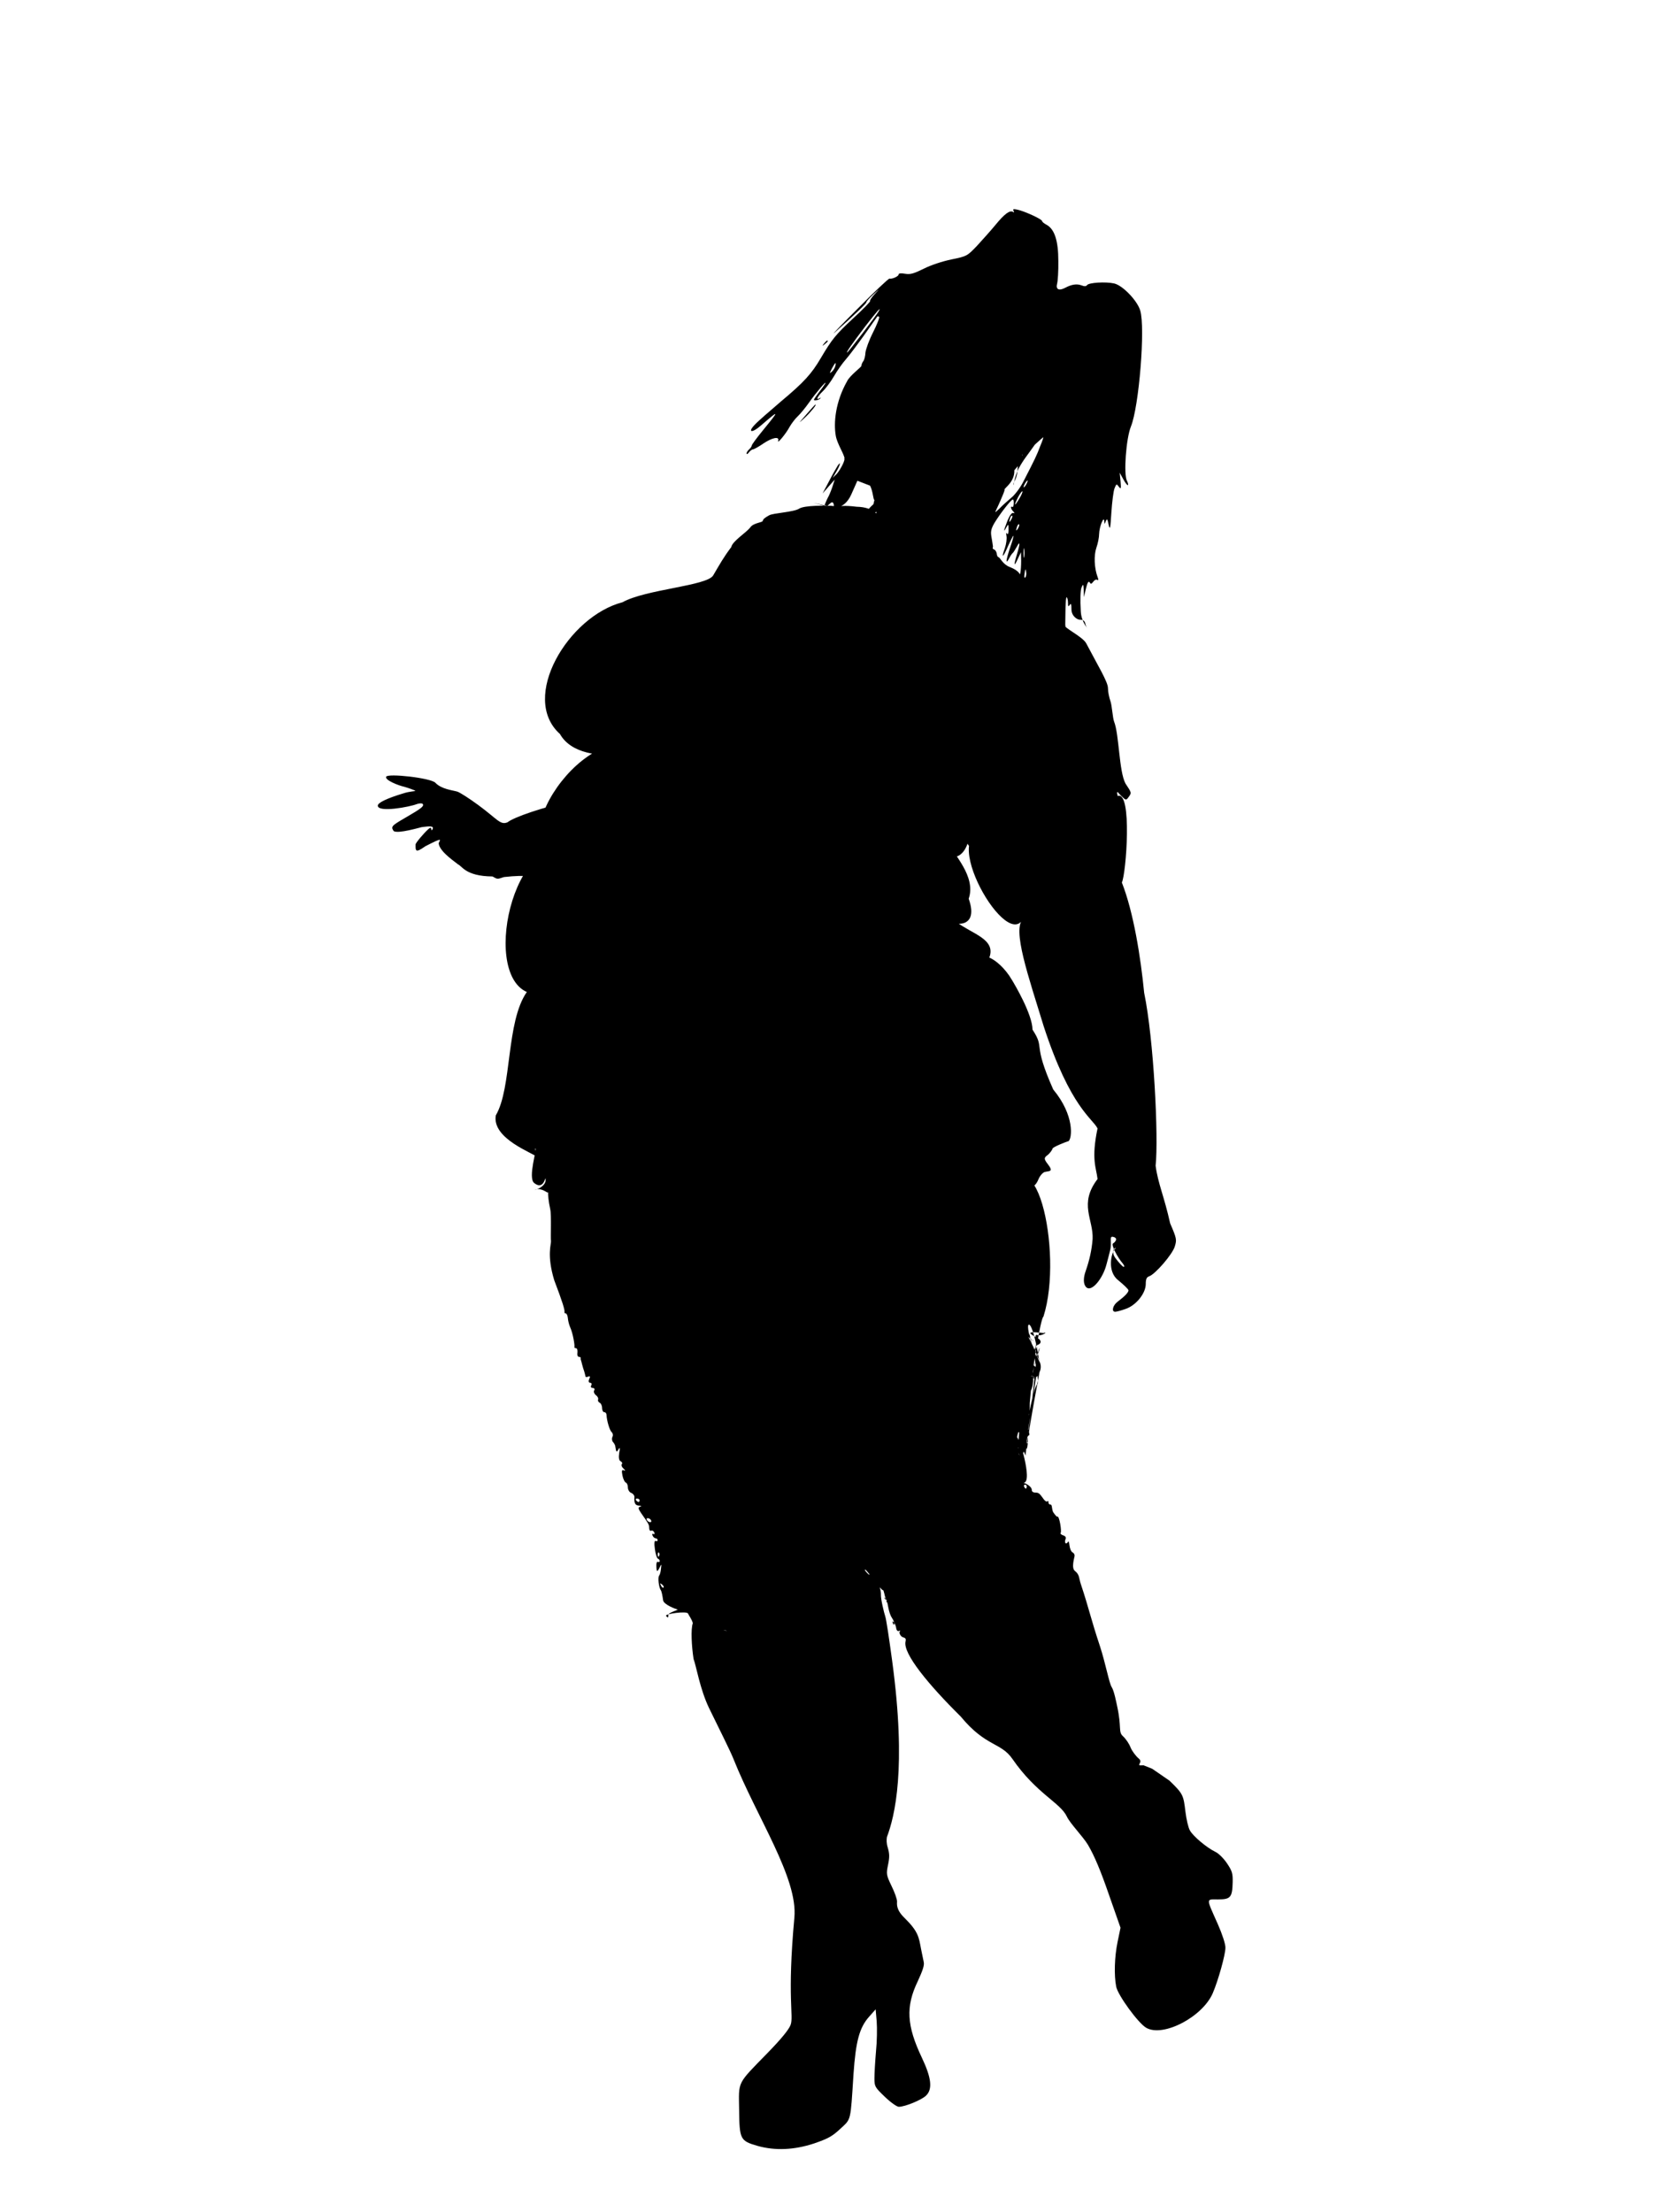 <?xml version="1.0" encoding="UTF-8" standalone="no"?>
<svg
   xmlns:dc="http://purl.org/dc/elements/1.1/"
   xmlns:cc="http://creativecommons.org/ns#"
   xmlns:rdf="http://www.w3.org/1999/02/22-rdf-syntax-ns#"
   xmlns:svg="http://www.w3.org/2000/svg"
   xmlns="http://www.w3.org/2000/svg"
   xmlns:sodipodi="http://sodipodi.sourceforge.net/DTD/sodipodi-0.dtd"
   xmlns:inkscape="http://www.inkscape.org/namespaces/inkscape"
   version="1.0"
   width="960pt"
   height="1280pt"
   viewBox="0 0 960 1280"
   preserveAspectRatio="xMidYMid meet"
   id="svg14"
   sodipodi:docname="70cleric.svg"
   inkscape:version="1.0.2 (e86c870879, 2021-01-15, custom)">
  <defs
     id="defs18" />
  <sodipodi:namedview
     pagecolor="#ffffff"
     bordercolor="#666666"
     borderopacity="1"
     objecttolerance="10"
     gridtolerance="10"
     guidetolerance="10"
     inkscape:pageopacity="0"
     inkscape:pageshadow="2"
     inkscape:window-width="1920"
     inkscape:window-height="1017"
     id="namedview16"
     showgrid="false"
     inkscape:zoom="0.49804687"
     inkscape:cx="1434.9257"
     inkscape:cy="796.85362"
     inkscape:window-x="-8"
     inkscape:window-y="-8"
     inkscape:window-maximized="1"
     inkscape:current-layer="svg14"
     inkscape:document-rotation="0" />
  <g
     transform="translate(0,1280) scale(0.1,-0.1)"
     fill="#000000"
     stroke="none"
     id="g12">
    <path
       d="m 5865,11580 c 5,-9 4,-11 -3,-6 -19,11 -49,-11 -103,-77 -28,-34 -77,-88 -107,-121 -55,-57 -57,-59 -146,-77 -53,-11 -120,-33 -161,-54 -57,-28 -77,-34 -107,-29 -24,4 -38,3 -38,-4 0,-11 -38,-28 -53,-24 -5,1 -88,-77 -185,-175 -97,-97 -157,-159 -132,-137 116,104 185,169 183,175 -1,3 17,24 40,45 40,37 40,37 9,3 -18,-19 -30,-38 -27,-41 3,-2 -41,-48 -98,-100 -102,-95 -123,-121 -188,-231 -53,-90 -96,-138 -230,-250 -68,-58 -137,-118 -152,-135 -43,-45 -15,-49 35,-5 110,95 111,93 11,-29 -35,-43 -63,-81 -63,-86 0,-5 -7,-15 -15,-22 -8,-7 -15,-18 -15,-24 0,-6 7,-3 14,7 7,9 18,17 23,17 6,0 33,15 59,33 52,35 95,44 87,17 -8,-23 45,40 66,80 11,19 31,46 46,60 15,14 45,50 66,80 40,57 108,137 94,110 -5,-8 -21,-31 -37,-51 -15,-20 -28,-39 -28,-42 0,-8 28,-2 37,8 4,4 2,5 -4,1 -24,-14 -13,10 18,40 17,16 47,56 66,89 19,33 50,76 67,95 18,20 65,83 106,140 41,58 75,107 77,109 2,2 6,1 10,-2 4,-4 -12,-44 -35,-90 -23,-45 -42,-98 -44,-117 -1,-19 -6,-41 -12,-49 -6,-7 -11,-20 -12,-29 -2,-8 -66.075,-54.428 -82.075,-87.428 -68.764,-121.375 -78.534,-242.152 -65.734,-315.617 8.341,-47.871 46.2,-101.043 51.22,-132.073 -6,-12 1,22 0,0 -1,-24 -33.412,-76.882 -47.412,-90.882 l -22,-21 21,35 c 23,38 29,67 8,35 -7,-11 -30,-51 -50,-90 l -37,-70 35,40 35,40 -11,-35 c -6,-19 -17,-47 -24,-61 -8,-14 -19,-39 -25,-55 l -64.241,16.255 L 4788,9873 c 26,25 30,26 36,11 3,-9 1,-23 -5,-30 -13,-16 2,-19 18,-3 7,7 6.412,11.706 10.412,5.706 22.29,-4.794 -3.859,21.375 -59.412,16.294 -1,1 -131.995,4.755 -163.995,-16.245 -31,-20 -148.683,-25.01 -172.683,-38.01 -28,-16 -33.529,-20.588 -38.059,-32.529 2,-9 -53.195,-11.065 -71.195,-37.065 -22,-30 -104.264,-80.251 -110.264,-114.251 -45.435,-60 -68.075,-101.758 -104.573,-163.758 -35.095,-61.527 -390.534,-80.381 -525.169,-155.836 -312.981,-81.071 -596.272,-551.841 -361.995,-762.088 129.456,-228.404 644.01,-69.541 728.692,-78.417 6.51,-31.745 -0.738,6.631 0,0 -25.52,18.571 -274.335,148.756 -268.017,-10.951 -325.629,196.357 -880.497,-660.391 -376.721,-631.625 95.962,5.48 203.946,182.956 238.429,218.18 17,16 -88.685,-102.464 -79.685,-73.464 18,58 95.529,71.765 103.529,19.765 10,-69 311.236,229.792 146.236,111.792 -55,-40 14.728,62.179 -58.272,3.179 -25.421,183.485 -670.652,-13.518 -736.85,-69.198 -42.968,-18.479 -58.699,18.31 -171.744,100.859 -50.423,36.962 -104.099,71.461 -119.552,76.389 -30.091,8.625 -91.641,14.108 -126.612,51.071 -26.838,28.338 -276.911,55.845 -285.044,34.899 -8.133,-19.713 71.371,-50.819 105.529,-58.212 17.892,-4.928 64.787,-21.151 63.16,-23.615 -1.627,-2.464 -34.581,-2.909 -67.925,-13.998 -94.34,-28.338 -149.384,-54.272 -149.084,-71.519 0.725,-41.697 186.692,-6.944 225.785,9.135 13.826,4.928 32.976,6.358 35.415,-1.034 5.693,-12.321 -9.759,-24.642 -103.286,-78.853 -78.888,-45.587 -82.954,-50.516 -65.875,-76.389 26.455,-15.883 139.062,16.733 209.679,35.973 43.104,19.713 -102.326,-16.26 -96.633,-18.724 48.507,2.044 133.805,26.436 109.792,-9.857 -10.573,-12.321 2.63,27.106 -22.581,3.696 -26.025,-23.41 -73.523,-79.401 -73.523,-88.026 0,-34.498 -4.093,-54.041 56.09,-10.918 109.203,56.391 84.745,37.339 77.425,17.626 4.163,-52.98 115.773,-120.745 110.606,-121.977 22.899,-5.108 40.007,-69.023 200.879,-70.229 30.091,-17.249 27.271,-16.169 66.261,-3.465 266.146,30.186 254.185,-53.507 270.788,-16.69 197.183,63.782 234,-285.033 377.118,-225.344 C 3724.782,7573.866 3861,7635 3953,7687 c 44,25 -427.639,109.635 -431.765,108.647 -28.578,-6.843 -141.344,13.541 -103.318,-7.822 -18,-9 -234.645,19.379 -251.127,-62.799 -12.98,-64.72 239.26,226.386 205.379,143.857 -382.362,212.744 -596.339,-689.227 -323.574,-808.629 -121.324,-172.884 -85.022,-553.93 -179.551,-713.754 -23.475,-136.09 218.447,-218.116 240.447,-242.116 13,-14 -20.706,50.294 -10.706,50.294 10,0 -44.878,-168.059 -8.31,-199.059 60.946,-50 67.04,56.706 67.04,17.706 0,-49 -90.031,-66.648 -54.682,-55.648 17.065,5 36.568,0 63.384,-17 72.402,-4.838 83.826,37.364 53.25,31.125 -6.197,85.38 -75.211,50.177 -35.694,-126.972 8.293,-37.179 1.362,-168.061 4.638,-185.061 2.184,-17 -25.71,-81.503 18.852,-227.562 48.046,-126 61.649,-171.676 59.219,-183.676 -1.215,-5 2.43,-8 7.29,-8 4.86,0 10.935,-12 12.15,-27 1.215,-16 7.29,-39 13.365,-53 15.795,-34 27.417,-104.296 24.704,-114.296 -1.356,-4 2.712,-7 9.494,-7 5.425,0 9.494,-11 8.138,-25 -2.712,-14 1.356,-25 8.138,-25 6.781,0 10.85,-3 10.85,-7 -1.356,-5 0,-10 1.356,-13 1.356,-3 4.069,-14 6.781,-25 2.713,-11 8.138,-29 12.206,-40 2.713,-11 6.781,-24 6.781,-28 1.356,-5 8.138,-5 16.275,-1 10.85,4 12.206,0 5.425,-15 -5.425,-12 -2.713,-21 5.425,-21 8.138,0 10.85,-7 6.781,-15 -5.425,-8 -1.356,-15 8.138,-15 9.494,0 13.563,-7 8.137,-15 -4.069,-8 1.356,-20 10.85,-27 9.494,-7 14.919,-18 12.206,-25 -2.713,-6 1.356,-14 8.138,-18 8.137,-3 14.919,-17 14.919,-31 0,-13 5.425,-24 12.207,-24 8.137,0 13.563,-8 13.563,-17 1.356,-32 17.631,-88 29.838,-99 6.781,-6 9.494,-19 4.069,-27 -4.069,-9 -2.712,-22 2.712,-29 6.781,-7 12.206,-17 13.563,-23 5.425,-38 8.138,-40 18.988,-20 8.138,14 9.494,7 4.069,-21 -4.069,-26 -1.356,-44 8.138,-48 8.138,-4 12.206,-12 6.781,-17 -4.069,-5 0,-17 10.85,-26 10.85,-11 10.85,-14 1.356,-10 -12.206,6 -13.563,-3 -8.138,-30 4.069,-21 13.563,-39 20.344,-41 5.425,-2 10.85,-14 10.85,-27 0,-13 8.137,-28 18.988,-32 10.85,-4 18.988,-15 18.988,-23 -2.713,-36 4.069,-50 27.125,-51 13.563,0 16.275,-3 5.425,-6 -12.206,-4 -10.85,-12 5.425,-36 42.044,-60 47.487,-67 47.487,-87 0,-12 4.876,-19 10.97,-16 6.095,3 14.627,-1 18.284,-10 3.657,-8 2.438,-12 -4.876,-9 -7.314,3 -8.533,-1 -4.876,-9 3.657,-9 12.189,-16 18.284,-16 6.095,0 10.97,-5 10.97,-11 0,-5 -4.876,-8 -12.189,-4 -6.095,3 -8.533,-15 -3.657,-47 3.657,-29 12.189,-55 18.284,-56 4.876,-2 9.751,-8 9.751,-13 0,-6 -4.876,-8 -10.97,-5 -4.876,3 -9.751,-8 -8.533,-24 1.219,-36 4.876,-37 19.503,-8 9.751,21 10.97,20 7.314,-7 -1.219,-17 -6.095,-36 -10.97,-41 -8.532,-12 -1.219,-69 9.751,-84 4.876,-6 9.751,-32 13.408,-58 2.438,-26 77.306,-52.765 83.401,-53.765 7.314,-2 -52.707,-18.324 -52.707,-30.324 0,-18 -2.438,-20 -13.408,-7 -10.97,12 120.794,29.823 126.889,13.823 4.876,-11 23.75,-36 27.75,-56 3,-19 191.398,-37.692 195.398,-43.692 3,-6 -185.398,63.692 -195.398,43.692 -12.498,-34 -6.701,-134.993 4.378,-206.678 15.834,-41.556 36.896,-174.171 89.147,-283.257 52.251,-108.047 121.483,-244.066 142.066,-296.012 136.168,-340.762 373.136,-687.346 352.136,-917.346 C 4553.759,1237.676 4594,1136 4575,1084 c -10,-27 -54,-81 -131,-160 -183,-188 -169,-162 -167,-332 2,-170 6,-179 106,-208 102,-29 213,-24 328,14 81,28 105,41 152,85 63,59 58,37 76,318 13,188 34,267 90,330 l 38,43 6,-69 c 3,-39 2,-117 -4,-175 -5,-58 -9,-127 -9,-155 0,-48 3,-52 60,-107 33,-32 70,-58 81,-58 36,0 133,40 158,65 38,37 31,102 -24,218 -89,187 -95,297 -24,444 29,63 39,93 34,112 -3,14 -10,47 -15,73 -13,69 -15.177,102 -97.177,182 -49,48 -42.055,80 -42.055,95 0,13 -14,53 -32,89 -30,63 -31,69 -20,122 9,44 9,64 -2,101 -8,25 -6.676,45.352 -4.676,59.352 45.221,119.805 114.65,396.686 30.488,1019.574 -17.494,129.472 -34.646,244.445 -40.553,259.683 -5.901,16.238 -25.664,98.201 -24.511,123.155 2.338,54.907 -52.71,139.245 -62.556,164.642 -5.889,18.238 -39.579,-11.015 -1.703,-32.543 21.932,-11.885 -14.051,-16.372 -12.076,-20.451 3.932,-11.159 13.904,-17.123 24.882,-17.555 4.99,-0.197 -16.774,17.695 0,0 16.022,-16.663 58.49,-70.426 63.22,-67.606 4.731,2.82 10.463,-36.372 14.988,-46.57 9.036,-16.388 16.095,-22.506 0.578,-7.866 -15.516,14.639 -5.163,15.11 3.873,-1.278 4.524,-10.198 -3.878,-12.922 3.108,-13.197 5.988,-0.236 7.933,-59.095 29.245,-90.997 22.064,-32.933 12.314,-46.745 7.789,-36.547 -7.04,16.309 -6.547,18.294 1.956,11.947 6.002,-4.245 12.289,-19.522 14.831,-33.65 1.544,-14.089 8.803,-21.389 16.774,-17.695 6.973,3.733 8.723,2.662 4.252,-3.174 -4.225,-4.843 -1.191,-16.987 7.572,-26.35 10.021,-12.419 32.46,-4.278 25.814,-31.07 -17.231,-69.46 134.486,-251.988 319.486,-434.988 145.324,-176.269 232.371,-147.672 299.371,-245.672 138,-200 276.197,-252.143 314.197,-332.143 19,-41 92.882,-115 122.882,-165 37,-63 73,-149 120,-285 l 68,-194 -17,-82 c -18,-87 -21,-193 -8,-259 10,-50 128,-212 174,-238 98,-56 326,63 385,201 31,72 73,222 73,262 1,20 -18,78 -44,137 -69,155 -69,143 2,143 72,0 82,12 84,100 1,51 -3,64 -33,109 -19,28 -49,58 -67,66 -50,24 -131,92 -148,125 -9,16 -20,64 -25,105 -12,97 -11.704,104.055 -92.704,182.055 l -99.591,68.592 L 6617,2586 c -55,-5 2.019,14.907 -26.773,38.296 -17.525,14.479 -38.806,43.437 -47.569,63.484 -7.511,21.162 -27.54,51.233 -45.065,66.826 -27.54,25.617 -6.055,49.042 -33.055,173.042 -5,23 -17.795,90.031 -31.795,111.031 -14,21 -35.004,135.161 -67.004,234.161 -55,165 -63.145,216.975 -111.26,361.135 -11.526,33.601 -6.46,54.547 -33.9,76.225 -23.042,16.259 -3.096,78.265 -2.26,86.936 0.732,7.587 -4.234,17.343 -11.796,20.594 -7.561,3.252 -15.629,21.678 -17.789,40.105 -2.056,19.51 -6.142,28.182 -8.842,20.594 -3.58,-6.503 -9.904,-10.839 -13.528,-7.587 -4.608,3.252 -4.548,14.091 -0.758,22.762 4.983,10.839 -0.192,18.426 -13.555,22.762 -10.514,3.252 -17.762,9.755 -14.391,14.091 6.951,10.839 -8.239,101.189 -19.151,94.365 -5.456,-3.412 -25.085,27.296 -25.085,27.296 -7.49,18.198 -5.077,42.066 -13.284,42.066 -8.207,0 -13.818,5.687 -13.056,13.648 0.654,6.824 -2.206,9.099 -5.611,5.687 -4.539,-4.549 -14.254,1.137 -22.398,12.511 -22.707,30.708 -25.863,37.948 -49.459,37.948 -11.285,0 -19.864,6.824 -19.102,14.785 1.525,15.923 -28.1,38.67 -57.306,44.356 70.477,-30.44 -7.501,244.908 -27.43,259.574 -7.82,10.596 95.252,261.466 70.482,262.457 -24.77,0.992 63.022,247.476 58.842,254.498 -3.51,9.281 -82.759,-296.765 -59.666,-303.402 30.164,-9.205 -27.074,7.275 -40.622,24.955 -7.819,10.596 -10.406,-300.658 -22.791,-300.162 -12.385,0.496 42.268,29.924 49.259,37.642 5.108,6.65 -3.945,235.84 -12.623,270.855 -9.839,36.234 -48.058,-353.513 -33.487,-339.228 11.204,14.318 28.157,138.503 11.045,135.063 -20.571,-4.609 29.37,-164.108 28.088,-144.749 1.172,20.465 47.274,627.882 63.467,619.309 12.826,-8.54 -65.458,-644.44 -63.467,-619.309 -1.39,26.36 14.694,71.359 6.976,78.059 -7.718,6.7 -3.21,22.918 11.109,35.651 0.624,37.661 64.811,376.183 62.95,366.574 -88.858,142.549 -104.744,-121.677 -59.081,-115.757 20.32,7.221 27.326,84.912 17.904,94.978 -12.937,8.988 -130.468,-334.771 -110.416,-330.719 20.052,4.052 113.104,6.788 87.741,17.581 -31.748,12.963 -80.046,-150.003 -42.364,-141.954 37.683,8.049 50.981,199.538 19.322,213.558 -28.555,11.878 -3.036,-139.557 12.834,-139.912 11.902,-0.267 -0.693,-22.977 -1e-4,0 0.639,21.209 65.853,460.436 69.852,468.857 3.998,8.421 -66.866,155.567 -78.742,170.47 -17.992,20.242 14.141,-38.511 39.414,-50.361 25.273,-11.85 -12.151,-7.53 -15.403,31.61 -0.776,29.604 65.71,-293.461 46.375,-289.063 -19.246,5.454 -95.641,-374.826 -64.855,-375.098 23.945,-0.212 -0.224,304.846 -9.265,314.439 -12.413,8.565 7.052,-238.228 23.732,-235.203 20.052,4.052 -35.491,84.278 -34.685,93.785 1.074,12.675 5.88,-68.424 -11.247,-76.73 -17.127,-8.306 52.656,98.423 51.381,123.945 2.426,28.817 -2.116,219.756 16.324,204.795 18.261,-17.073 25.273,-11.849 41.178,20.78 11.816,23.151 7.758,52.785 -4.207,66.631 -21.454,18.158 -81.729,213.251 -55.918,207.739 25.811,-5.512 64.064,-227.894 55.919,-207.739 -8.593,14.874 -28.159,86.309 -11.479,89.334 16.769,4.081 29.203,15.872 17.328,30.776 -8.594,14.874 -131.412,58.053 21.302,39.139 30.525,11.36 -10.218,-20.136 -35.76,-11.456 -22.349,7.596 -0.252,-38.448 4.104,-25.801 1.79,21.125 -63.499,-187.989 -32.467,-209.403 24.647,-19.243 1.223,-24.323 0,0 -2.029,14.816 46.727,333.685 63.855,341.991 119.644,374.327 -57.329,1144.768 -242.083,644.673 -7,76 -102.747,-53.413 -91.747,-48.413 8,3 20,0 28,-5 9,-9 18,-4 34,18 12,17 66.945,22.352 82.945,25.352 22,4 34,16 51,50 16,33 31,48 58,59 29,11 39.508,24 51,51 8.044,20 24.133,38 35.625,42 27.581,7 53.472,-0.235 18.996,44.765 -27.581,35 -20.419,38.93 1.055,55.539 11.987,11.144 23.765,26.408 25.827,35.227 2.291,9.799 85.261,42.093 92.476,42.856 20.526,15.336 36.538,148.364 -88.463,299.011 -123.56,277.655 -44.846,231.863 -119.877,346.087 -1.177,90.588 -105.108,264.73 -119.108,287.73 -40,69 -94.767,114.495 -130.767,129.495 39.426,107.195 -98.486,135.59 -191.368,206.337 -53.337,-4.72 140.927,-59.663 71.808,134.276 46.316,130.755 -97.34,263.47 -97.946,300.856 -54.74,-88.909 117.091,-99.37 104.351,136.536 77.087,32.467 68.314,437.741 24.596,496.444 -5.324,7.149 51.606,-101.654 2.697,-171.127 -47.121,-66.934 -60.327,-235.269 -41.721,-440.094 23.884,-78.965 236.667,10.696 291.745,15.567 l -39.892,12.854 -88.104,24.402 c -384.144,109.032 53.34,-691.555 159.251,-491.918 -65.514,-58.486 30.89,-333.298 119.05,-621.46 154.399,-472.902 284.123,-533.913 311.557,-591.393 -37.768,-180.115 -6.993,-227.532 0.078,-292.72 -109.994,-143.853 -23.272,-233.086 -28.552,-347 -5,-65 -19,-125 -40,-185 -22,-63 -4.042,-86.676 2.958,-93.676 31,-31 96.042,49.676 117.042,130.676 6,23 16,59 21,81 13,49 -8.565,87 19.435,79 28,-7 12.118,-29 -2.882,-38 -11,-7 25,-79 58,-117 8,-10 10,-18 4,-18 -5,0 -27,23 -47,50 -37,50 15.447,72 -3.553,53 -21,-21 -46.447,-129 18.552,-180 33,-27 60,-53 60,-59 0,-12 -22,-35 -62,-65 -29,-21 -38,-59 -15,-59 7,0 34,7 59,16 61,20 118,90 118,145 0,28 5,39 19,44 35,11 136,128 149,173 12,39 11,46 -27,134 -34.357,155.337 -70.258,229.751 -84,333 17.66,162.745 -10.398,732.297 -66.249,1000.455 -19.993,205.027 -61.346,466.279 -129.088,638.31 24.575,47.663 61.831,532.69 -24.152,500.49 -9,36 3.296,15.101 0.296,25.101 -8,26 -13.948,7.69 19.052,-23.31 28,-27 29,-28 43,-9 19,26 19,25 -17,79 -38.27,70.423 -36.429,284.351 -66.292,359.306 -7.773,19.509 -12.324,92.607 -20.324,115.607 -8,23 -15,55.676 -15,77.676 0,36 -58.933,131.265 -125.933,259.265 -22,40 -137.195,93.603 -121.195,103.603 6,3 0,-15 0,0 1,37 -0.115,171.498 8.885,162.498 4,-4 7,-19 7,-33 0,-21 2,-23 10,-11 7,11 10,5 10,-25 0,-41 34.958,-61.676 49.958,-60.676 5,1 24.979,-1.352 28.979,-18.352 4,-16 10,-30 12,-30 2,0 -33.938,35.028 -36.938,97.028 -4,68 -2,122 4,137 10,23 11,23 13,-15 l 1,-40 12,50 c 8,34 15,45 21,36 7,-12 10,-11 21,3 7,10 17,15 23,11 8,-4 8,1 2,17 -19,52 -22,124 -7,168 9,25 16,61 16,80 1,41 27,108 30,75 1,-20 1,-20 9,0 7,16 9,13 16,-20 8,-35 10,-25 16,70 4,61 12,123 18,139 11,27 12,28 25,10 12,-16 14,-13 10,31 l -5,50 21,-38 c 12,-22 24,-37 27,-34 2,3 0,14 -6,25 -20,38 -5,245 23,314 47,115 84,572 54,671 -17,58 -102,146 -151,157 -50,11 -148,5 -157,-10 -5,-7 -15,-8 -32,-1 -27,10 -57,6 -96,-15 -35,-18 -54,-8 -45,25 4,14 8,73 7,131 0,118 -22,185 -69,210 -14,7 -25,17 -25,21 0,11 -104,58 -143,66 -23,5 -28,3 -22,-7 z m -781,-582 c -13,-24 -177,-238 -182,-238 -7,0 27,49 106,153 68,88 95,118 76,85 z m -251,-318 c -3,-10 -12,-25 -21,-32 -13,-11 -12,-8 2,20 19,36 27,41 19,12 z m 1186,-462 c -19,-51 -29,-72 -97,-204 -17,-34 -48,-76 -69,-93 -21,-18 -53,-46 -70,-64 -39,-37 -23.035,-22 5.965,46 11,25 26.007,60.331 24.007,63.331 -7,6 59.517,42.663 56.655,112.669 l 20,24 -2,-29 c -1,-16 -7,-40 -14,-52 -7,-13 -11,-25 -9,-28 2,-2 3.373,40 29.373,94 29.372,54.573 50.005,75.685 94,139 26,24 48,43 49,43 2,0 -6,-24 -18,-52 z m -111,-73 c -10,-23 11.931,-10.042 11.931,5.958 0,7 -8.931,19.042 -3.931,19.042 2,0 -2,-11 -8,-25 z m 32,-145 c -6,-11 -13,-20 -16,-20 -2,0 0,9 6,20 6,11 13,20 16,20 2,0 0,-9 -6,-20 z m -879.765,-94.353 c 6,-7 1.262,19.961 -5.647,-22.588 -100.109,-90.174 22.017,-51.187 33.683,-32.699 18.425,26.948 -16.941,17.072 -16.941,-11.294 2.303,-29.784 -7.923,26.893 -113.923,28.893 C 4807.729,9886.586 4880.974,9838.019 4926,9939 l 35.294,79.353 73.529,-28.471 c 17.982,-35.841 16.539,-77.051 25.412,-84.235 z M 5899,9916 c -29,-49 -34,-46 -9,5 12,23 24,39 26,36 3,-2 -5,-21 -17,-41 z m -33,-30 c 0,-13 -4,-22 -8,-19 -13,7 -9,-12 5,-26 10,-10 9,-12 -1,-9 -8,2 -21,-17 -33,-47 -22,-57 -24,-70 -6,-37 12,22 13,21 13,-13 0,-23 -3,-30 -9,-22 -5,7 -6,2 -3,-14 3,-15 -1,-46 -9,-70 -23,-64 -11,-57 18,11 15,33 29,60 31,60 3,0 -6,-32 -20,-72 -24,-72 -26,-99 -3,-56 6,12 15,25 19,28 4,3 14,19 23,35 20,38 21,22 2,-41 -20,-66 -18,-77 4,-29 l 19,40 1,-50 c 0,-27 -2,-59 -5,-71 -6,-21 10,7.235 -61,35.235 -40,15 -55.1,53.482 -64.1,56.482 -17.74,6.106 -1.977,35.864 -31.647,47.471 4.352,5 -4.58,-3.075 -2.939,5.854 2.446,13.31 2.524,-0.041 -3.279,40.959 -7.253,44 -14.035,58 13.965,105 35,57 96,135 106,135 4,0 6,-11 5,-24 z m -15,-93 c -12,-20 -14,-14 -5,12 4,9 9,14 11,11 3,-2 0,-13 -6,-23 z m 40,-50 c -12,-20 -14,-14 -5,12 4,9 9,14 11,11 3,-2 0,-13 -6,-23 z m 36,-165 c -2,-13 -4,-3 -4,22 0,25 2,35 4,23 2,-13 2,-33 0,-45 z m 6,-119 c -6,-6 -7,3 -4,23 4,28 6,29 9,9 2,-13 0,-27 -5,-32 z m -21.477,-5063.01 c 5.95,-29.101 -7.777,-31.648 -18.719,-3.395 -4.702,14.08 17.862,-41.567 27.092,-42.124 7.692,-0.464 -9.592,55.94 -8.373,45.519 z M 3701.034,4119.234 c 0,-5 -2.712,-10 -5.425,-10 -4.069,0 -10.85,5 -14.919,10 -4.069,6 -1.356,10 5.425,10 8.138,0 14.919,-4 14.919,-10 z m 67.813,-121 c 0,-6 -5.425,-7 -13.563,-4 -6.781,3 -13.563,11 -13.563,16 0,6 6.781,7 13.563,4 8.138,-3 13.563,-11 13.563,-16 z m 2172.739,199.864 c -0.545,-5.687 -3.141,-11.373 -5.193,-11.373 -3.078,0 -7.663,5.687 -10.196,11.373 -2.424,6.824 0.064,11.373 5.193,11.373 6.155,0 10.849,-4.55 10.196,-11.373 z M 3813.947,3797.234 c -3.657,-8 -7.314,-5 -7.314,6 -1.219,11 2.438,17 6.095,13 3.657,-3 4.876,-12 1.219,-19 z m 25.597,-183 c -3.657,-3 -10.97,2 -14.627,12 -7.314,14 -6.095,15 6.095,6 8.532,-7 12.189,-15 8.532,-18 z m 1224.174,37.923 c 11.265,-11.466 -12.2,24.505 -16.192,24.662 -4.99,0.197 -17.745,9.717 -29.01,21.183 -11.264,11.466 -17.033,20.711 -12.043,20.514 4.99,-0.197 45.98,-54.894 57.245,-66.359 z"
       id="path4"
       sodipodi:nodetypes="ccccccsscccscccccccccssscscccscccscccsccsccccccscccccccccccccccccscccccccccccccscscccccccccscsccccccccsccccccccscsccccscscccscccscccscscsscccsscscsccsscccccccccccccssccccsscscsscccsccccccccscccccccccccsccccccccscsccccccsccccscccccscscscscccccccsccccccccccccsccccccccccccscccssccccccscssscssccscccscccccccsccccscscssscsccsccssccccsccccscccccccccccccccscccccccccssccccccccccscccccscscscscscccccccccccssscccsscsccscccccccccccccccccccccccccccccccscccccccccccccccccccccccsccsscscsssccccccccccccccssccssccccsccscccccccccsccscsscssccscsccsccscsscsscssssscssccsscsccsscsssssss" />
    <path
       d="M5847 10063 c-2 -5 -17 -30 -32 -58 -16 -27 -24 -45 -18 -40 14 14 66 105 60 105 -3 0 -8 -3 -10 -7z"
       id="path6" />
    <path
       d="M4769 10813 c-13 -16 -12 -17 4 -4 9 7 17 15 17 17 0 8 -8 3 -21 -13z"
       id="path8" />
    <path
       d="M4666 10402 c-49 -56 -49 -56 -7 -17 35 33 70 77 59 74 -2 0 -25 -26 -52 -57z"
       id="path10" />
  </g>
</svg>
